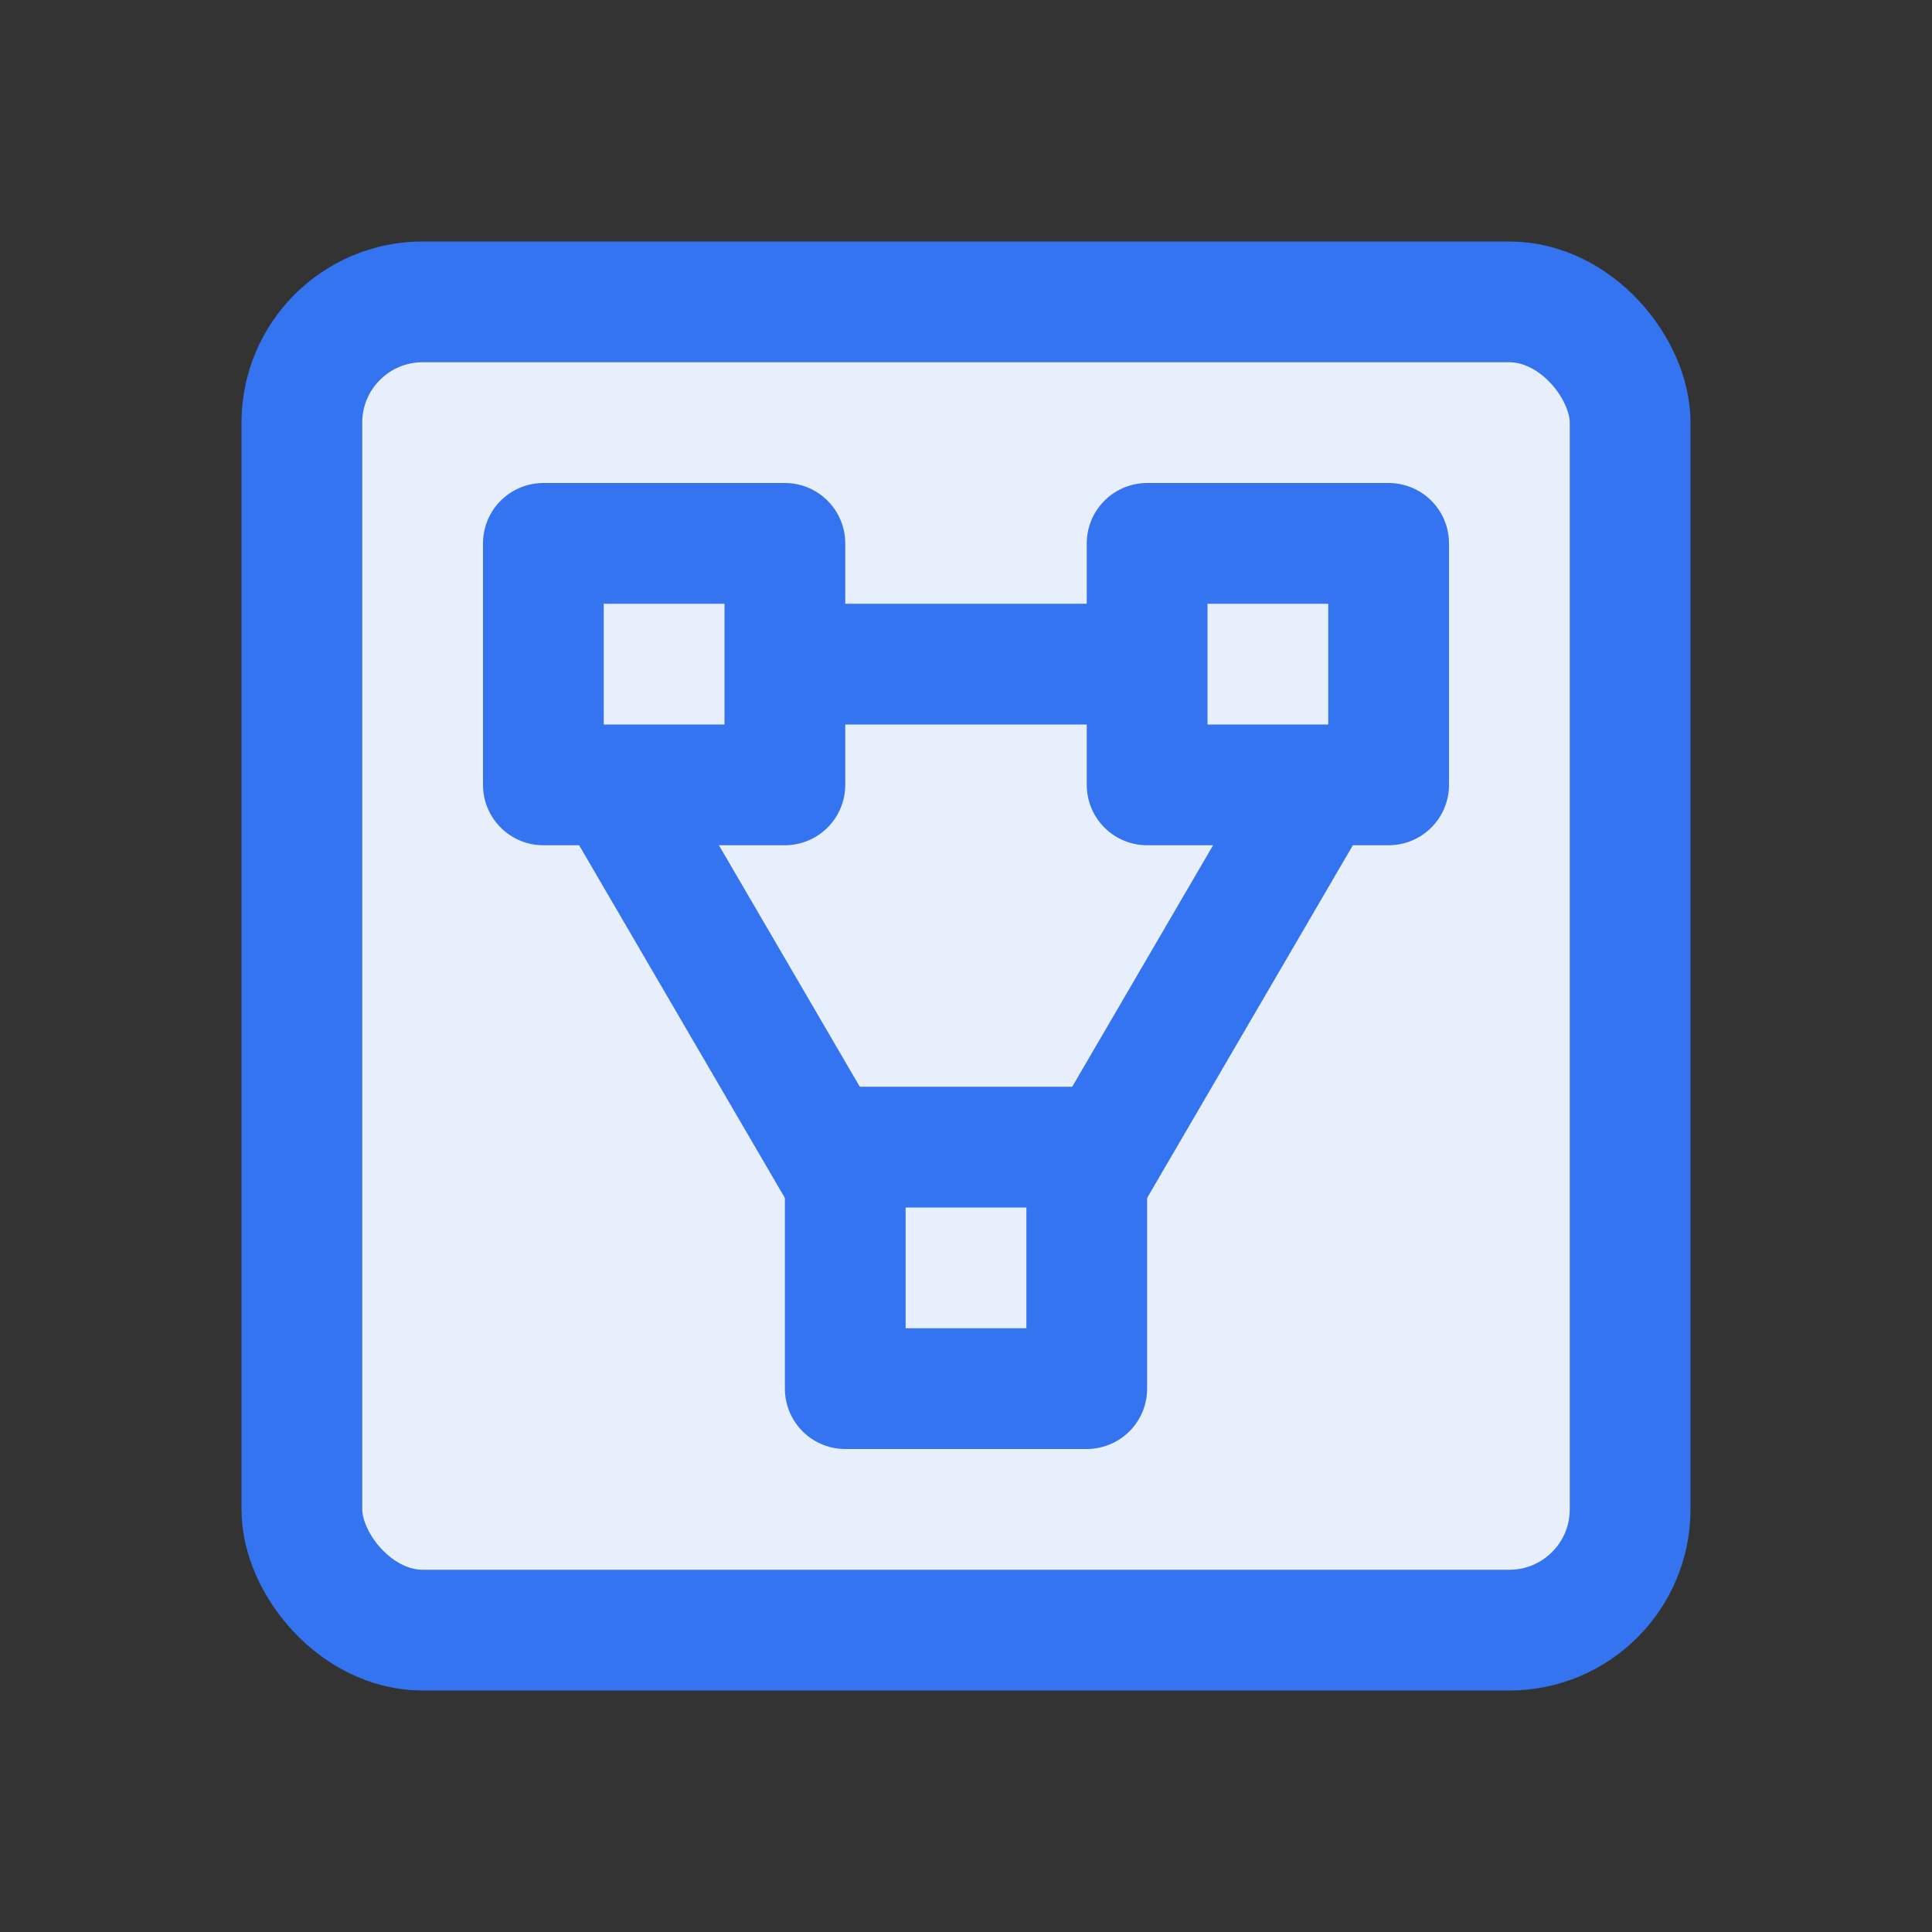 <svg xmlns="http://www.w3.org/2000/svg" width="16" height="16" viewBox="0 0 16 16">
  <rect x="0" y="0" width="16" height="16" fill="#333333" stroke="none"/>
  <title>nodes-model</title>
  <g>
    <rect x="2.5" y="2.5" width="11" height="11" rx="1" ry="1" fill="#e7effd" stroke="#3574f0"/>
    <polygon points="4.5 5.5 8 11.5 11.5 5.5 4.5 5.5" fill="#e7effd" stroke="#3574f0" stroke-linecap="round" stroke-linejoin="round"/>
    <rect x="4.5" y="4.5" width="2" height="2" fill="#e7effd" stroke="#3574f0" stroke-linecap="round" stroke-linejoin="round"/>
    <rect x="9.5" y="4.5" width="2" height="2" fill="#e7effd" stroke="#3574f0" stroke-linecap="round" stroke-linejoin="round"/>
    <rect x="7" y="9.5" width="2" height="2" fill="#e7effd" stroke="#3574f0" stroke-linecap="round" stroke-linejoin="round"/>
  </g>
</svg>
